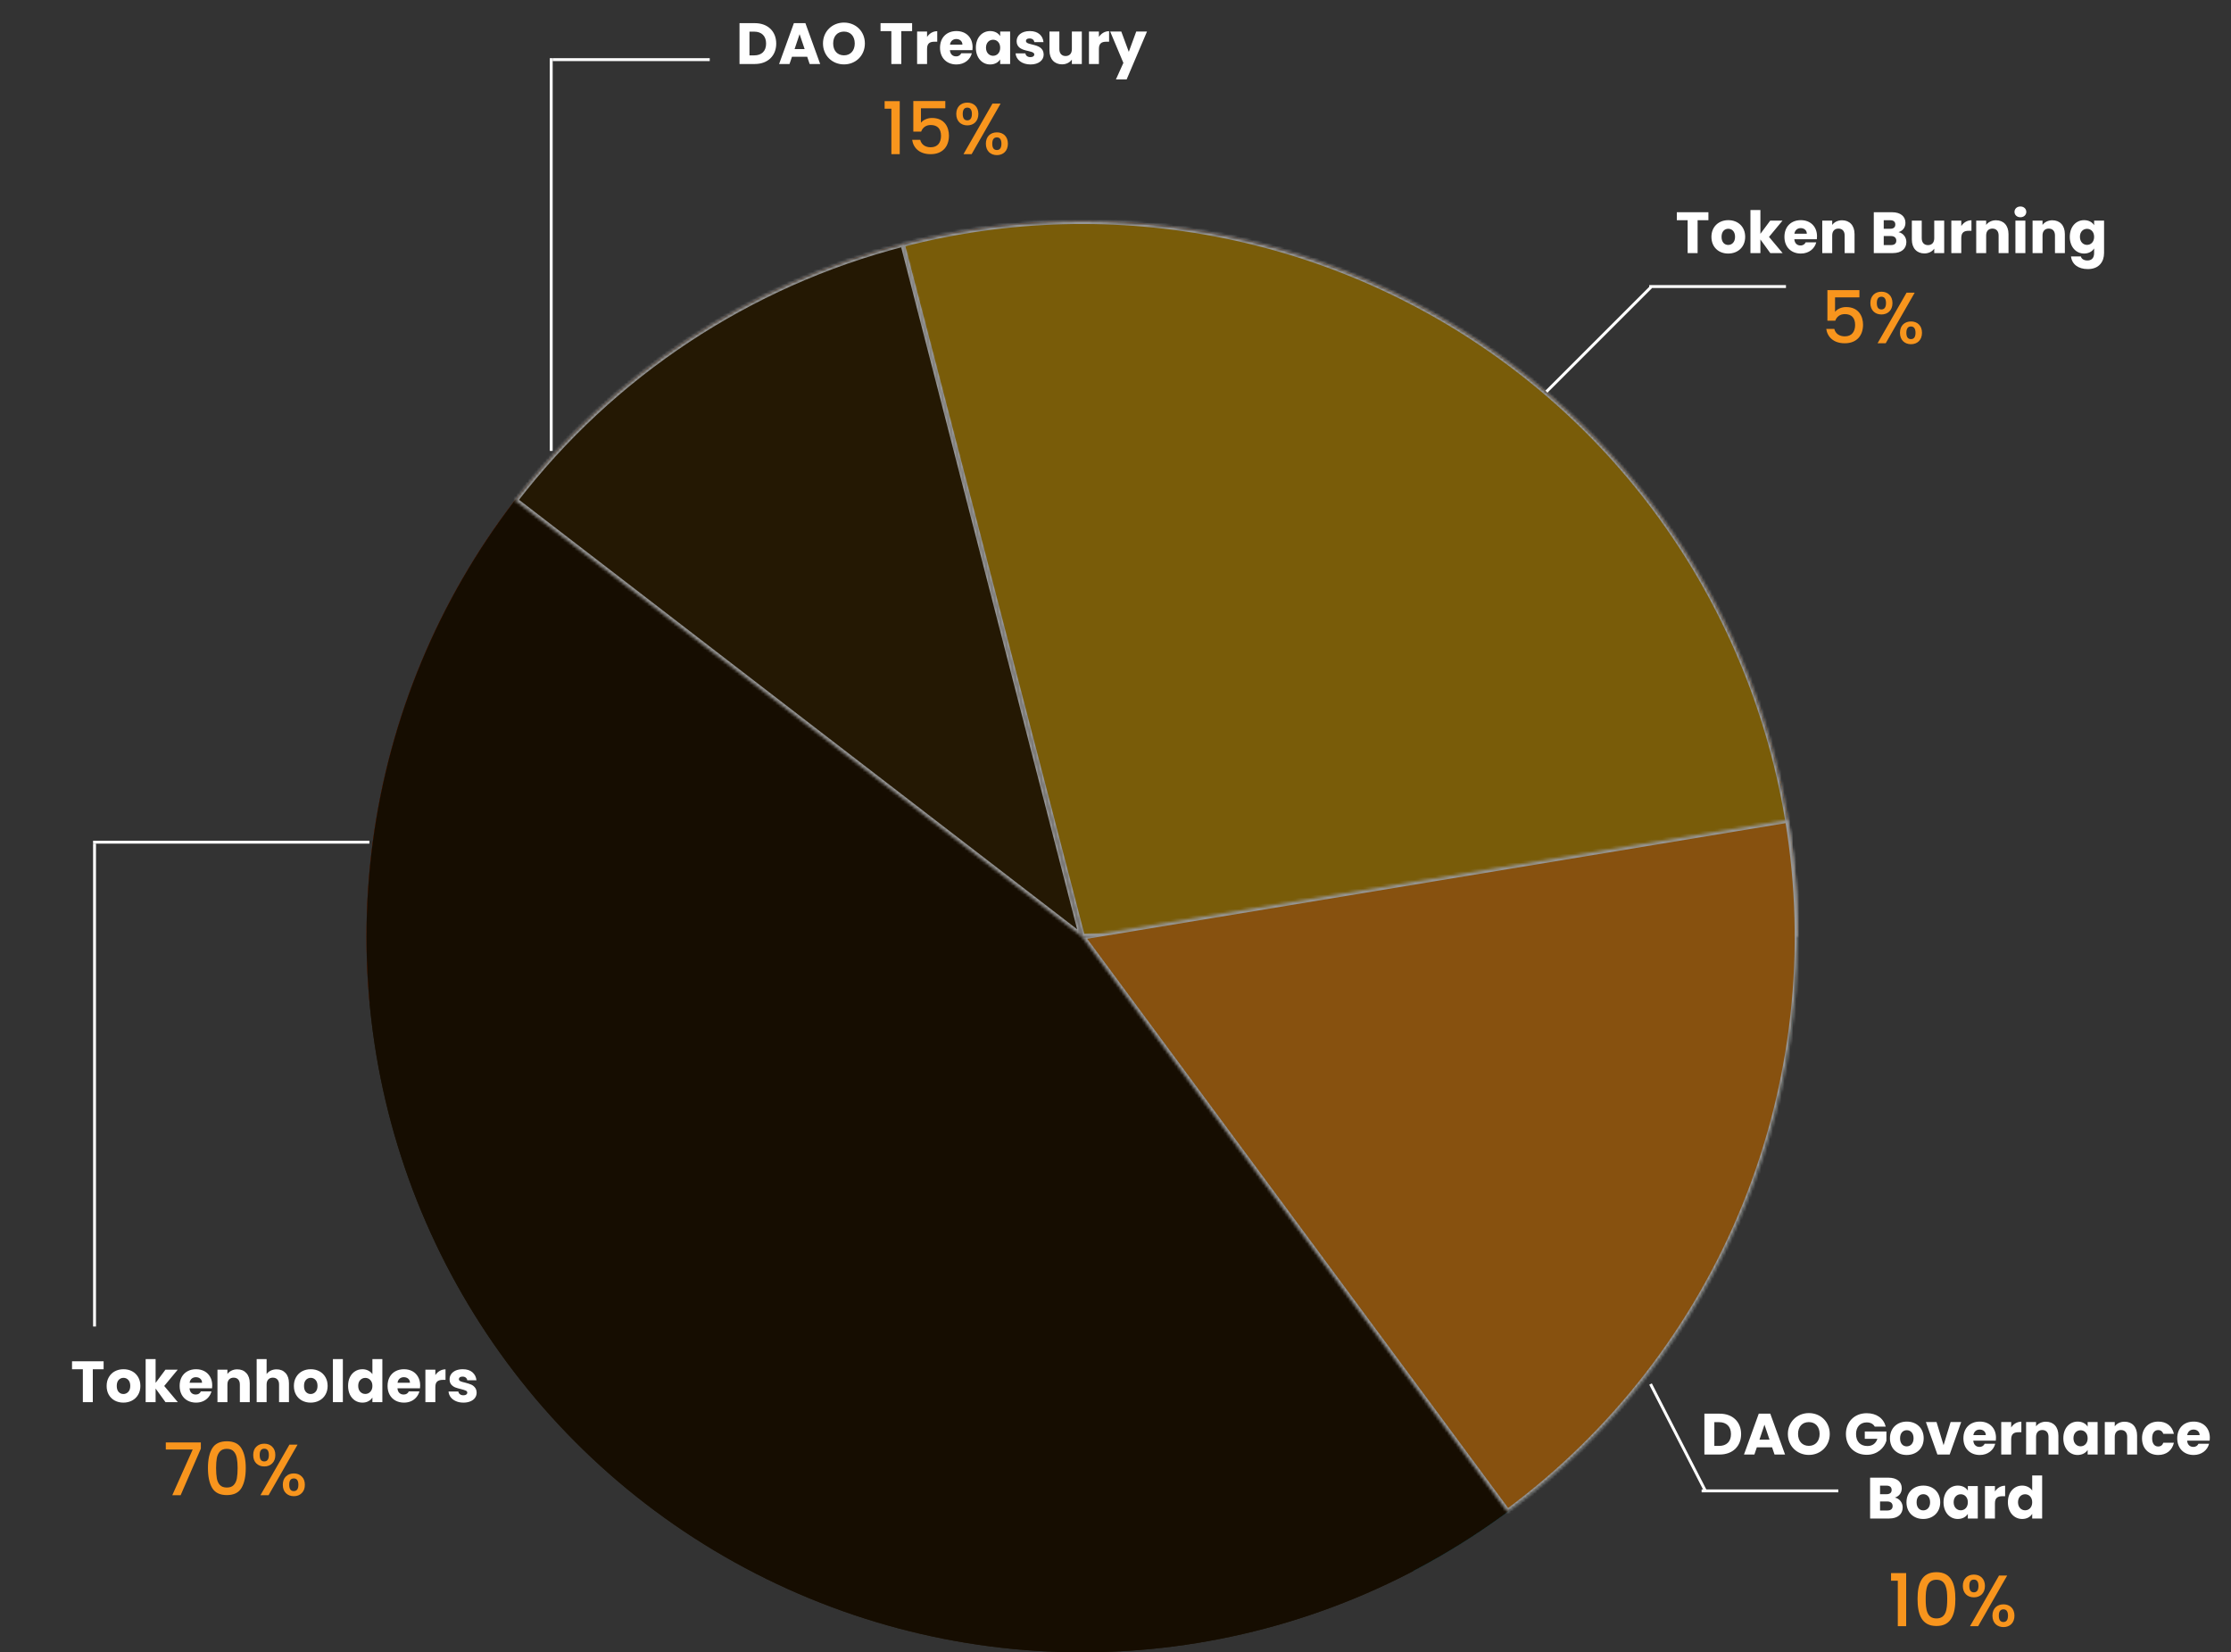 <svg width="767" height="568" viewBox="0 0 767 568" fill="none" xmlns="http://www.w3.org/2000/svg">
<rect x="0" y="0" width="767" height="568" fill="#333333" stroke="none"/>
<circle cx="372" cy="322" r="246" fill="#1F1606"/>
<path d="M618 322C618 288.727 611.25 255.799 598.159 225.21C585.067 194.62 565.906 167.005 541.835 144.033C517.764 121.062 489.282 103.213 458.114 91.565C426.947 79.917 393.74 74.714 360.503 76.269C327.266 77.824 294.69 86.105 264.746 100.612C234.802 115.119 208.111 135.55 186.29 160.668C164.469 185.787 147.97 215.071 137.792 246.749C127.614 278.428 123.968 311.841 127.075 344.969L372 322H618Z" fill="#87260A"/>
<path d="M618 322C618 270.947 602.116 221.158 572.55 179.537C542.984 137.916 501.201 106.525 452.994 89.716L372 322H618Z" fill="#C27518"/>
<path d="M485.838 540.075C526 519.11 559.592 487.462 582.911 448.619C606.23 409.777 618.37 365.249 617.991 319.946L372 322L485.838 540.075Z" fill="#197B93"/>
<circle cx="372" cy="322" r="246" fill="#160D01"/>
<mask id="path-6-inside-1_1504_780" fill="white">
<path d="M618 322C618 284.415 609.388 247.33 592.825 213.592C576.262 179.854 552.189 150.359 522.453 127.373C492.717 104.386 458.11 88.518 421.287 80.988C384.465 73.458 346.406 74.465 310.034 83.932L372 322H618Z"/>
</mask>
<path d="M618 322C618 284.415 609.388 247.33 592.825 213.592C576.262 179.854 552.189 150.359 522.453 127.373C492.717 104.386 458.11 88.518 421.287 80.988C384.465 73.458 346.406 74.465 310.034 83.932L372 322H618Z" fill="#795C09" stroke="#979797" stroke-width="2" mask="url(#path-6-inside-1_1504_780)"/>
<mask id="path-7-inside-2_1504_780" fill="white">
<path d="M310.53 83.804C257.448 97.502 210.463 128.539 177.033 171.987L372 322L310.53 83.804Z"/>
</mask>
<path d="M310.53 83.804C257.448 97.502 210.463 128.539 177.033 171.987L372 322L310.53 83.804Z" fill="#241803" stroke="#979797" stroke-width="2" mask="url(#path-7-inside-2_1504_780)"/>
<mask id="path-8-inside-3_1504_780" fill="white">
<path d="M518.283 519.781C554.707 492.841 582.985 456.365 599.997 414.376C617.009 372.387 622.096 326.515 614.696 281.819L372 322L518.283 519.781Z"/>
</mask>
<path d="M518.283 519.781C554.707 492.841 582.985 456.365 599.997 414.376C617.009 372.387 622.096 326.515 614.696 281.819L372 322L518.283 519.781Z" fill="#87510F" stroke="#979797" stroke-width="2" mask="url(#path-8-inside-3_1504_780)"/>
<line x1="189.5" y1="155" x2="189.5" y2="20" stroke="white"/>
<line x1="567.445" y1="475.772" x2="586.445" y2="512.772" stroke="white"/>
<line x1="585" y1="512.5" x2="632" y2="512.5" stroke="white"/>
<line x1="531.646" y1="134.646" x2="567.646" y2="98.646" stroke="white"/>
<line x1="567" y1="98.5" x2="614" y2="98.5" stroke="white"/>
<line x1="32.5" y1="290" x2="32.5" y2="456" stroke="white"/>
<line x1="190" y1="20.5" x2="244" y2="20.5" stroke="white"/>
<line x1="32" y1="289.5" x2="127" y2="289.5" stroke="white"/>
<path d="M69.05 497.975L62.1 514H59.225L66.25 498.275H57V495.85H69.05V497.975ZM71.489 504.65C71.489 501.767 71.973 499.517 72.939 497.9C73.923 496.267 75.606 495.45 77.989 495.45C80.373 495.45 82.048 496.267 83.014 497.9C83.998 499.517 84.489 501.767 84.489 504.65C84.489 507.567 83.998 509.85 83.014 511.5C82.048 513.133 80.373 513.95 77.989 513.95C75.606 513.95 73.923 513.133 72.939 511.5C71.973 509.85 71.489 507.567 71.489 504.65ZM81.689 504.65C81.689 503.3 81.598 502.158 81.414 501.225C81.248 500.292 80.898 499.533 80.364 498.95C79.831 498.35 79.039 498.05 77.989 498.05C76.939 498.05 76.148 498.35 75.614 498.95C75.081 499.533 74.723 500.292 74.539 501.225C74.373 502.158 74.289 503.3 74.289 504.65C74.289 506.05 74.373 507.225 74.539 508.175C74.706 509.125 75.056 509.892 75.589 510.475C76.139 511.058 76.939 511.35 77.989 511.35C79.039 511.35 79.831 511.058 80.364 510.475C80.914 509.892 81.273 509.125 81.439 508.175C81.606 507.225 81.689 506.05 81.689 504.65ZM87.055 500.175C87.055 498.958 87.405 498.008 88.105 497.325C88.822 496.625 89.738 496.275 90.855 496.275C91.972 496.275 92.88 496.625 93.58 497.325C94.296 498.008 94.655 498.958 94.655 500.175C94.655 501.392 94.296 502.35 93.58 503.05C92.88 503.75 91.972 504.1 90.855 504.1C89.738 504.1 88.822 503.75 88.105 503.05C87.405 502.35 87.055 501.392 87.055 500.175ZM102.305 496.6L92.33 514H89.53L99.505 496.6H102.305ZM90.855 498C89.805 498 89.28 498.725 89.28 500.175C89.28 501.642 89.805 502.375 90.855 502.375C91.355 502.375 91.738 502.2 92.005 501.85C92.288 501.483 92.43 500.925 92.43 500.175C92.43 498.725 91.905 498 90.855 498ZM97.23 510.4C97.23 509.183 97.58 508.233 98.28 507.55C98.997 506.85 99.913 506.5 101.03 506.5C102.13 506.5 103.03 506.85 103.73 507.55C104.447 508.233 104.805 509.183 104.805 510.4C104.805 511.617 104.447 512.575 103.73 513.275C103.03 513.975 102.13 514.325 101.03 514.325C99.913 514.325 98.997 513.975 98.28 513.275C97.58 512.575 97.23 511.617 97.23 510.4ZM101.005 508.225C99.955 508.225 99.43 508.95 99.43 510.4C99.43 511.85 99.955 512.575 101.005 512.575C102.055 512.575 102.58 511.85 102.58 510.4C102.58 508.95 102.055 508.225 101.005 508.225Z" fill="#F8951D"/>
<path d="M35.625 467.96V470.7H31.905V482H28.485V470.7H24.765V467.96H35.625ZM42.422 482.16C41.328 482.16 40.342 481.927 39.462 481.46C38.595 480.993 37.908 480.327 37.402 479.46C36.908 478.593 36.662 477.58 36.662 476.42C36.662 475.273 36.915 474.267 37.422 473.4C37.928 472.52 38.622 471.847 39.502 471.38C40.382 470.913 41.368 470.68 42.462 470.68C43.555 470.68 44.542 470.913 45.422 471.38C46.302 471.847 46.995 472.52 47.502 473.4C48.008 474.267 48.262 475.273 48.262 476.42C48.262 477.567 48.002 478.58 47.482 479.46C46.975 480.327 46.275 480.993 45.382 481.46C44.502 481.927 43.515 482.16 42.422 482.16ZM42.422 479.2C43.075 479.2 43.628 478.96 44.082 478.48C44.548 478 44.782 477.313 44.782 476.42C44.782 475.527 44.555 474.84 44.102 474.36C43.662 473.88 43.115 473.64 42.462 473.64C41.795 473.64 41.242 473.88 40.802 474.36C40.362 474.827 40.142 475.513 40.142 476.42C40.142 477.313 40.355 478 40.782 478.48C41.222 478.96 41.768 479.2 42.422 479.2ZM56.896 482L53.496 477.32V482H50.076V467.2H53.496V475.38L56.876 470.84H61.096L56.456 476.44L61.136 482H56.896ZM72.959 476.24C72.959 476.56 72.939 476.893 72.899 477.24H65.159C65.213 477.933 65.433 478.467 65.819 478.84C66.219 479.2 66.706 479.38 67.279 479.38C68.133 479.38 68.726 479.02 69.059 478.3H72.699C72.513 479.033 72.173 479.693 71.679 480.28C71.199 480.867 70.593 481.327 69.859 481.66C69.126 481.993 68.306 482.16 67.399 482.16C66.306 482.16 65.333 481.927 64.479 481.46C63.626 480.993 62.959 480.327 62.479 479.46C61.999 478.593 61.759 477.58 61.759 476.42C61.759 475.26 61.993 474.247 62.459 473.38C62.939 472.513 63.606 471.847 64.459 471.38C65.313 470.913 66.293 470.68 67.399 470.68C68.479 470.68 69.439 470.907 70.279 471.36C71.119 471.813 71.773 472.46 72.239 473.3C72.719 474.14 72.959 475.12 72.959 476.24ZM69.459 475.34C69.459 474.753 69.259 474.287 68.859 473.94C68.459 473.593 67.959 473.42 67.359 473.42C66.786 473.42 66.299 473.587 65.899 473.92C65.513 474.253 65.273 474.727 65.179 475.34H69.459ZM81.563 470.72C82.87 470.72 83.91 471.147 84.683 472C85.47 472.84 85.863 474 85.863 475.48V482H82.463V475.94C82.463 475.193 82.27 474.613 81.883 474.2C81.497 473.787 80.977 473.58 80.323 473.58C79.67 473.58 79.15 473.787 78.763 474.2C78.377 474.613 78.183 475.193 78.183 475.94V482H74.763V470.84H78.183V472.32C78.53 471.827 78.997 471.44 79.583 471.16C80.17 470.867 80.83 470.72 81.563 470.72ZM95.1 470.72C96.38 470.72 97.407 471.147 98.18 472C98.953 472.84 99.34 474 99.34 475.48V482H95.94V475.94C95.94 475.193 95.747 474.613 95.36 474.2C94.973 473.787 94.453 473.58 93.8 473.58C93.147 473.58 92.627 473.787 92.24 474.2C91.853 474.613 91.66 475.193 91.66 475.94V482H88.24V467.2H91.66V472.34C92.007 471.847 92.48 471.453 93.08 471.16C93.68 470.867 94.353 470.72 95.1 470.72ZM106.797 482.16C105.703 482.16 104.717 481.927 103.837 481.46C102.97 480.993 102.283 480.327 101.777 479.46C101.283 478.593 101.037 477.58 101.037 476.42C101.037 475.273 101.29 474.267 101.797 473.4C102.303 472.52 102.997 471.847 103.877 471.38C104.757 470.913 105.743 470.68 106.837 470.68C107.93 470.68 108.917 470.913 109.797 471.38C110.677 471.847 111.37 472.52 111.877 473.4C112.383 474.267 112.637 475.273 112.637 476.42C112.637 477.567 112.377 478.58 111.857 479.46C111.35 480.327 110.65 480.993 109.757 481.46C108.877 481.927 107.89 482.16 106.797 482.16ZM106.797 479.2C107.45 479.2 108.003 478.96 108.457 478.48C108.923 478 109.157 477.313 109.157 476.42C109.157 475.527 108.93 474.84 108.477 474.36C108.037 473.88 107.49 473.64 106.837 473.64C106.17 473.64 105.617 473.88 105.177 474.36C104.737 474.827 104.517 475.513 104.517 476.42C104.517 477.313 104.73 478 105.157 478.48C105.597 478.96 106.143 479.2 106.797 479.2ZM117.871 467.2V482H114.451V467.2H117.871ZM119.669 476.4C119.669 475.253 119.883 474.247 120.309 473.38C120.749 472.513 121.343 471.847 122.089 471.38C122.836 470.913 123.669 470.68 124.589 470.68C125.323 470.68 125.989 470.833 126.589 471.14C127.203 471.447 127.683 471.86 128.029 472.38V467.2H131.449V482H128.029V480.4C127.709 480.933 127.249 481.36 126.649 481.68C126.063 482 125.376 482.16 124.589 482.16C123.669 482.16 122.836 481.927 122.089 481.46C121.343 480.98 120.749 480.307 120.309 479.44C119.883 478.56 119.669 477.547 119.669 476.4ZM128.029 476.42C128.029 475.567 127.789 474.893 127.309 474.4C126.843 473.907 126.269 473.66 125.589 473.66C124.909 473.66 124.329 473.907 123.849 474.4C123.383 474.88 123.149 475.547 123.149 476.4C123.149 477.253 123.383 477.933 123.849 478.44C124.329 478.933 124.909 479.18 125.589 479.18C126.269 479.18 126.843 478.933 127.309 478.44C127.789 477.947 128.029 477.273 128.029 476.42ZM144.444 476.24C144.444 476.56 144.424 476.893 144.384 477.24H136.644C136.697 477.933 136.917 478.467 137.304 478.84C137.704 479.2 138.19 479.38 138.764 479.38C139.617 479.38 140.21 479.02 140.544 478.3H144.184C143.997 479.033 143.657 479.693 143.164 480.28C142.684 480.867 142.077 481.327 141.344 481.66C140.61 481.993 139.79 482.16 138.884 482.16C137.79 482.16 136.817 481.927 135.964 481.46C135.11 480.993 134.444 480.327 133.964 479.46C133.484 478.593 133.244 477.58 133.244 476.42C133.244 475.26 133.477 474.247 133.944 473.38C134.424 472.513 135.09 471.847 135.944 471.38C136.797 470.913 137.777 470.68 138.884 470.68C139.964 470.68 140.924 470.907 141.764 471.36C142.604 471.813 143.257 472.46 143.724 473.3C144.204 474.14 144.444 475.12 144.444 476.24ZM140.944 475.34C140.944 474.753 140.744 474.287 140.344 473.94C139.944 473.593 139.444 473.42 138.844 473.42C138.27 473.42 137.784 473.587 137.384 473.92C136.997 474.253 136.757 474.727 136.664 475.34H140.944ZM149.668 472.7C150.068 472.087 150.568 471.607 151.168 471.26C151.768 470.9 152.434 470.72 153.168 470.72V474.34H152.228C151.374 474.34 150.734 474.527 150.308 474.9C149.881 475.26 149.668 475.9 149.668 476.82V482H146.248V470.84H149.668V472.7ZM159.343 482.16C158.369 482.16 157.503 481.993 156.743 481.66C155.983 481.327 155.383 480.873 154.943 480.3C154.503 479.713 154.256 479.06 154.203 478.34H157.583C157.623 478.727 157.803 479.04 158.123 479.28C158.443 479.52 158.836 479.64 159.303 479.64C159.729 479.64 160.056 479.56 160.283 479.4C160.523 479.227 160.643 479.007 160.643 478.74C160.643 478.42 160.476 478.187 160.143 478.04C159.809 477.88 159.269 477.707 158.523 477.52C157.723 477.333 157.056 477.14 156.523 476.94C155.989 476.727 155.529 476.4 155.143 475.96C154.756 475.507 154.563 474.9 154.563 474.14C154.563 473.5 154.736 472.92 155.083 472.4C155.443 471.867 155.963 471.447 156.643 471.14C157.336 470.833 158.156 470.68 159.103 470.68C160.503 470.68 161.603 471.027 162.403 471.72C163.216 472.413 163.683 473.333 163.803 474.48H160.643C160.589 474.093 160.416 473.787 160.123 473.56C159.843 473.333 159.469 473.22 159.003 473.22C158.603 473.22 158.296 473.3 158.083 473.46C157.869 473.607 157.763 473.813 157.763 474.08C157.763 474.4 157.929 474.64 158.263 474.8C158.609 474.96 159.143 475.12 159.863 475.28C160.689 475.493 161.363 475.707 161.883 475.92C162.403 476.12 162.856 476.453 163.243 476.92C163.643 477.373 163.849 477.987 163.863 478.76C163.863 479.413 163.676 480 163.303 480.52C162.943 481.027 162.416 481.427 161.723 481.72C161.043 482.013 160.249 482.16 159.343 482.16Z" fill="white"/>
<path d="M306.45 53H309.325V34.775H304.125V37.375H306.45V53ZM313.99 34.725V45.25H316.69C317.165 43.9 318.29 42.975 319.965 42.975C322.34 42.975 323.515 44.325 323.515 46.7C323.515 48.95 322.415 50.625 319.965 50.625C318.04 50.625 316.74 49.625 316.365 48.075H313.59C314.015 50.925 316.19 53 319.94 53C324.165 53 326.24 50.25 326.24 46.625C326.24 43.875 324.865 40.55 320.39 40.55C318.765 40.55 317.29 41.3 316.615 42.2V37.225H324.99V34.725H313.99ZM328.757 39.175C328.757 41.675 330.382 43.1 332.557 43.1C334.732 43.1 336.357 41.675 336.357 39.175C336.357 36.7 334.732 35.275 332.557 35.275C330.382 35.275 328.757 36.7 328.757 39.175ZM332.557 37C333.507 37 334.132 37.625 334.132 39.175C334.132 40.725 333.507 41.375 332.557 41.375C331.582 41.375 330.982 40.725 330.982 39.175C330.982 37.625 331.582 37 332.557 37ZM331.232 53H334.032L344.007 35.6H341.207L331.232 53ZM338.932 49.4C338.932 51.9 340.557 53.325 342.732 53.325C344.882 53.325 346.507 51.9 346.507 49.4C346.507 46.9 344.882 45.5 342.732 45.5C340.557 45.5 338.932 46.9 338.932 49.4ZM342.707 47.225C343.657 47.225 344.282 47.85 344.282 49.4C344.282 50.95 343.657 51.575 342.707 51.575C341.757 51.575 341.132 50.95 341.132 49.4C341.132 47.85 341.757 47.225 342.707 47.225Z" fill="#F8951D"/>
<path d="M259.5 7.96H254.24V22H259.5C263.98 22 266.86 19.14 266.86 14.98C266.86 10.8 263.98 7.96 259.5 7.96ZM257.66 19.04V10.88H259.28C261.86 10.88 263.38 12.4 263.38 14.98C263.38 17.56 261.86 19.04 259.28 19.04H257.66ZM278.351 22H281.971L276.891 7.96H272.931L267.851 22H271.431L272.271 19.52H277.511L278.351 22ZM276.631 16.88H273.171L274.891 11.74L276.631 16.88ZM297.337 14.94C297.337 10.72 294.157 7.76 290.157 7.76C286.177 7.76 282.937 10.72 282.937 14.94C282.937 19.16 286.177 22.14 290.157 22.14C294.137 22.14 297.337 19.16 297.337 14.94ZM286.437 14.94C286.437 12.44 287.877 10.86 290.157 10.86C292.397 10.86 293.857 12.44 293.857 14.94C293.857 17.4 292.397 19.02 290.157 19.02C287.877 19.02 286.437 17.4 286.437 14.94ZM302.718 10.7H306.438V22H309.858V10.7H313.578V7.96H302.718V10.7ZM318.715 16.82C318.715 14.9 319.655 14.34 321.275 14.34H322.215V10.72C320.715 10.72 319.495 11.52 318.715 12.7V10.84H315.295V22H318.715V16.82ZM328.769 13.42C329.909 13.42 330.869 14.12 330.869 15.34H326.589C326.789 14.1 327.649 13.42 328.769 13.42ZM334.109 18.3H330.469C330.189 18.9 329.649 19.38 328.689 19.38C327.589 19.38 326.689 18.7 326.569 17.24H334.309C334.349 16.9 334.369 16.56 334.369 16.24C334.369 12.84 332.069 10.68 328.809 10.68C325.489 10.68 323.169 12.88 323.169 16.42C323.169 19.96 325.529 22.16 328.809 22.16C331.589 22.16 333.569 20.48 334.109 18.3ZM335.494 16.4C335.494 19.92 337.674 22.16 340.394 22.16C342.054 22.16 343.234 21.4 343.854 20.42V22H347.274V10.84H343.854V12.42C343.254 11.44 342.074 10.68 340.414 10.68C337.674 10.68 335.494 12.88 335.494 16.4ZM343.854 16.42C343.854 18.2 342.714 19.18 341.414 19.18C340.134 19.18 338.974 18.18 338.974 16.4C338.974 14.62 340.134 13.66 341.414 13.66C342.714 13.66 343.854 14.64 343.854 16.42ZM358.808 18.76C358.748 14.6 352.708 15.86 352.708 14.08C352.708 13.54 353.148 13.22 353.948 13.22C354.908 13.22 355.488 13.72 355.588 14.48H358.748C358.528 12.28 356.928 10.68 354.048 10.68C351.128 10.68 349.508 12.24 349.508 14.14C349.508 18.24 355.588 16.94 355.588 18.74C355.588 19.24 355.128 19.64 354.248 19.64C353.308 19.64 352.608 19.12 352.528 18.34H349.148C349.308 20.5 351.308 22.16 354.288 22.16C357.088 22.16 358.808 20.7 358.808 18.76ZM371.92 10.84H368.5V16.9C368.5 18.42 367.66 19.26 366.34 19.26C365.06 19.26 364.2 18.42 364.2 16.9V10.84H360.8V17.36C360.8 20.34 362.54 22.12 365.12 22.12C366.62 22.12 367.82 21.44 368.5 20.48V22H371.92V10.84ZM377.797 16.82C377.797 14.9 378.737 14.34 380.357 14.34H381.297V10.72C379.797 10.72 378.577 11.52 377.797 12.7V10.84H374.377V22H377.797V16.82ZM388.071 17.82L385.491 10.84H381.671L386.211 21.62L383.651 27.3H387.331L394.331 10.84H390.631L388.071 17.82Z" fill="white"/>
<path d="M652.45 559H655.325V540.775H650.125V543.375H652.45V559ZM659.24 549.65C659.24 554.95 660.64 558.95 665.74 558.95C670.84 558.95 672.24 554.95 672.24 549.65C672.24 544.45 670.84 540.45 665.74 540.45C660.64 540.45 659.24 544.45 659.24 549.65ZM669.44 549.65C669.44 553.225 669.065 556.35 665.74 556.35C662.415 556.35 662.04 553.225 662.04 549.65C662.04 546.25 662.415 543.05 665.74 543.05C669.065 543.05 669.44 546.25 669.44 549.65ZM674.806 545.175C674.806 547.675 676.431 549.1 678.606 549.1C680.781 549.1 682.406 547.675 682.406 545.175C682.406 542.7 680.781 541.275 678.606 541.275C676.431 541.275 674.806 542.7 674.806 545.175ZM678.606 543C679.556 543 680.181 543.625 680.181 545.175C680.181 546.725 679.556 547.375 678.606 547.375C677.631 547.375 677.031 546.725 677.031 545.175C677.031 543.625 677.631 543 678.606 543ZM677.281 559H680.081L690.056 541.6H687.256L677.281 559ZM684.981 555.4C684.981 557.9 686.606 559.325 688.781 559.325C690.931 559.325 692.556 557.9 692.556 555.4C692.556 552.9 690.931 551.5 688.781 551.5C686.606 551.5 684.981 552.9 684.981 555.4ZM688.756 553.225C689.706 553.225 690.331 553.85 690.331 555.4C690.331 556.95 689.706 557.575 688.756 557.575C687.806 557.575 687.181 556.95 687.181 555.4C687.181 553.85 687.806 553.225 688.756 553.225Z" fill="#F8951D"/>
<path d="M591.217 485.96H585.957V500H591.217C595.697 500 598.577 497.14 598.577 492.98C598.577 488.8 595.697 485.96 591.217 485.96ZM589.377 497.04V488.88H590.997C593.577 488.88 595.097 490.4 595.097 492.98C595.097 495.56 593.577 497.04 590.997 497.04H589.377ZM610.068 500H613.688L608.608 485.96H604.648L599.568 500H603.148L603.988 497.52H609.228L610.068 500ZM608.348 494.88H604.888L606.608 489.74L608.348 494.88ZM629.054 492.94C629.054 488.72 625.874 485.76 621.874 485.76C617.894 485.76 614.654 488.72 614.654 492.94C614.654 497.16 617.894 500.14 621.874 500.14C625.854 500.14 629.054 497.16 629.054 492.94ZM618.154 492.94C618.154 490.44 619.594 488.86 621.874 488.86C624.114 488.86 625.574 490.44 625.574 492.94C625.574 495.4 624.114 497.02 621.874 497.02C619.594 497.02 618.154 495.4 618.154 492.94ZM641.755 485.8C637.555 485.8 634.615 488.76 634.615 492.96C634.615 497.16 637.575 500.1 641.775 500.1C645.475 500.1 647.815 497.68 648.535 495.26V492.08H641.095V494.6H645.435C644.915 496.18 643.735 497.08 642.035 497.08C639.575 497.08 638.095 495.56 638.095 492.96C638.095 490.52 639.555 488.96 641.755 488.96C643.035 488.96 643.995 489.46 644.515 490.4H648.295C647.555 487.52 645.115 485.8 641.755 485.8ZM661.349 494.42C661.349 490.88 658.829 488.68 655.549 488.68C652.289 488.68 649.749 490.88 649.749 494.42C649.749 497.96 652.229 500.16 655.509 500.16C658.789 500.16 661.349 497.96 661.349 494.42ZM653.229 494.42C653.229 492.52 654.309 491.64 655.549 491.64C656.749 491.64 657.869 492.52 657.869 494.42C657.869 496.3 656.729 497.2 655.509 497.2C654.269 497.2 653.229 496.3 653.229 494.42ZM662.104 488.84L666.064 500H670.284L674.244 488.84H670.604L668.184 496.8L665.764 488.84H662.104ZM680.603 491.42C681.743 491.42 682.703 492.12 682.703 493.34H678.423C678.623 492.1 679.483 491.42 680.603 491.42ZM685.943 496.3H682.303C682.023 496.9 681.483 497.38 680.523 497.38C679.423 497.38 678.523 496.7 678.403 495.24H686.143C686.183 494.9 686.203 494.56 686.203 494.24C686.203 490.84 683.903 488.68 680.643 488.68C677.323 488.68 675.003 490.88 675.003 494.42C675.003 497.96 677.363 500.16 680.643 500.16C683.423 500.16 685.403 498.48 685.943 496.3ZM691.428 494.82C691.428 492.9 692.368 492.34 693.988 492.34H694.928V488.72C693.428 488.72 692.208 489.52 691.428 490.7V488.84H688.008V500H691.428V494.82ZM704.262 500H707.662V493.48C707.662 490.48 705.942 488.72 703.362 488.72C701.862 488.72 700.662 489.38 699.982 490.32V488.84H696.562V500H699.982V493.94C699.982 492.42 700.822 491.58 702.122 491.58C703.422 491.58 704.262 492.42 704.262 493.94V500ZM709.359 494.4C709.359 497.92 711.539 500.16 714.259 500.16C715.919 500.16 717.099 499.4 717.719 498.42V500H721.139V488.84H717.719V490.42C717.119 489.44 715.939 488.68 714.279 488.68C711.539 488.68 709.359 490.88 709.359 494.4ZM717.719 494.42C717.719 496.2 716.579 497.18 715.279 497.18C713.999 497.18 712.839 496.18 712.839 494.4C712.839 492.62 713.999 491.66 715.279 491.66C716.579 491.66 717.719 492.64 717.719 494.42ZM731.313 500H734.713V493.48C734.713 490.48 732.993 488.72 730.413 488.72C728.913 488.72 727.713 489.38 727.033 490.32V488.84H723.613V500H727.033V493.94C727.033 492.42 727.873 491.58 729.173 491.58C730.473 491.58 731.313 492.42 731.313 493.94V500ZM736.41 494.42C736.41 497.96 738.73 500.16 742.01 500.16C744.81 500.16 746.79 498.54 747.37 495.96H743.73C743.43 496.78 742.89 497.24 741.95 497.24C740.73 497.24 739.89 496.28 739.89 494.42C739.89 492.56 740.73 491.6 741.95 491.6C742.89 491.6 743.45 492.1 743.73 492.88H747.37C746.79 490.22 744.81 488.68 742.01 488.68C738.73 488.68 736.41 490.9 736.41 494.42ZM754.119 491.42C755.259 491.42 756.219 492.12 756.219 493.34H751.939C752.139 492.1 752.999 491.42 754.119 491.42ZM759.459 496.3H755.819C755.539 496.9 754.999 497.38 754.039 497.38C752.939 497.38 752.039 496.7 751.919 495.24H759.659C759.699 494.9 759.719 494.56 759.719 494.24C759.719 490.84 757.419 488.68 754.159 488.68C750.839 488.68 748.519 490.88 748.519 494.42C748.519 497.96 750.879 500.16 754.159 500.16C756.939 500.16 758.919 498.48 759.459 496.3ZM650.669 517.72C650.669 518.72 650.009 519.24 648.869 519.24H646.349V516.14H648.829C649.969 516.14 650.669 516.72 650.669 517.72ZM650.329 512.18C650.329 513.14 649.709 513.64 648.589 513.64H646.349V510.7H648.589C649.709 510.7 650.329 511.22 650.329 512.18ZM654.129 518.18C654.129 516.58 653.069 515.14 651.429 514.8C652.789 514.4 653.809 513.3 653.809 511.6C653.809 509.38 652.109 507.96 649.249 507.96H642.929V522H649.469C652.429 522 654.129 520.5 654.129 518.18ZM667.033 516.42C667.033 512.88 664.513 510.68 661.233 510.68C657.973 510.68 655.433 512.88 655.433 516.42C655.433 519.96 657.913 522.16 661.193 522.16C664.473 522.16 667.033 519.96 667.033 516.42ZM658.913 516.42C658.913 514.52 659.993 513.64 661.233 513.64C662.433 513.64 663.553 514.52 663.553 516.42C663.553 518.3 662.413 519.2 661.193 519.2C659.953 519.2 658.913 518.3 658.913 516.42ZM668.167 516.4C668.167 519.92 670.347 522.16 673.067 522.16C674.727 522.16 675.907 521.4 676.527 520.42V522H679.947V510.84H676.527V512.42C675.927 511.44 674.747 510.68 673.087 510.68C670.347 510.68 668.167 512.88 668.167 516.4ZM676.527 516.42C676.527 518.2 675.387 519.18 674.087 519.18C672.807 519.18 671.647 518.18 671.647 516.4C671.647 514.62 672.807 513.66 674.087 513.66C675.387 513.66 676.527 514.64 676.527 516.42ZM685.842 516.82C685.842 514.9 686.782 514.34 688.402 514.34H689.342V510.72C687.842 510.72 686.622 511.52 685.842 512.7V510.84H682.422V522H685.842V516.82ZM690.296 516.4C690.296 519.92 692.476 522.16 695.216 522.16C696.856 522.16 698.036 521.42 698.656 520.4V522H702.076V507.2H698.656V512.38C697.976 511.36 696.696 510.68 695.216 510.68C692.476 510.68 690.296 512.88 690.296 516.4ZM698.656 516.42C698.656 518.2 697.516 519.18 696.216 519.18C694.936 519.18 693.776 518.18 693.776 516.4C693.776 514.62 694.936 513.66 696.216 513.66C697.516 513.66 698.656 514.64 698.656 516.42Z" fill="white"/>
<path d="M628.25 99.725V110.25H630.95C631.425 108.9 632.55 107.975 634.225 107.975C636.6 107.975 637.775 109.325 637.775 111.7C637.775 113.95 636.675 115.625 634.225 115.625C632.3 115.625 631 114.625 630.625 113.075H627.85C628.275 115.925 630.45 118 634.2 118C638.425 118 640.5 115.25 640.5 111.625C640.5 108.875 639.125 105.55 634.65 105.55C633.025 105.55 631.55 106.3 630.875 107.2V102.225H639.25V99.725H628.25ZM643.017 104.175C643.017 106.675 644.642 108.1 646.817 108.1C648.992 108.1 650.617 106.675 650.617 104.175C650.617 101.7 648.992 100.275 646.817 100.275C644.642 100.275 643.017 101.7 643.017 104.175ZM646.817 102C647.767 102 648.392 102.625 648.392 104.175C648.392 105.725 647.767 106.375 646.817 106.375C645.842 106.375 645.242 105.725 645.242 104.175C645.242 102.625 645.842 102 646.817 102ZM645.492 118H648.292L658.267 100.6H655.467L645.492 118ZM653.192 114.4C653.192 116.9 654.817 118.325 656.992 118.325C659.142 118.325 660.767 116.9 660.767 114.4C660.767 111.9 659.142 110.5 656.992 110.5C654.817 110.5 653.192 111.9 653.192 114.4ZM656.967 112.225C657.917 112.225 658.542 112.85 658.542 114.4C658.542 115.95 657.917 116.575 656.967 116.575C656.017 116.575 655.392 115.95 655.392 114.4C655.392 112.85 656.017 112.225 656.967 112.225Z" fill="#F8951D"/>
<path d="M576.48 75.7H580.2V87H583.62V75.7H587.34V72.96H576.48V75.7ZM599.976 81.42C599.976 77.88 597.456 75.68 594.176 75.68C590.916 75.68 588.376 77.88 588.376 81.42C588.376 84.96 590.856 87.16 594.136 87.16C597.416 87.16 599.976 84.96 599.976 81.42ZM591.856 81.42C591.856 79.52 592.936 78.64 594.176 78.64C595.376 78.64 596.496 79.52 596.496 81.42C596.496 83.3 595.356 84.2 594.136 84.2C592.896 84.2 591.856 83.3 591.856 81.42ZM601.791 87H605.211V82.32L608.611 87H612.851L608.171 81.44L612.811 75.84H608.591L605.211 80.38V72.2H601.791V87ZM619.074 78.42C620.214 78.42 621.174 79.12 621.174 80.34H616.894C617.094 79.1 617.954 78.42 619.074 78.42ZM624.414 83.3H620.774C620.494 83.9 619.954 84.38 618.994 84.38C617.894 84.38 616.994 83.7 616.874 82.24H624.614C624.654 81.9 624.674 81.56 624.674 81.24C624.674 77.84 622.374 75.68 619.114 75.68C615.794 75.68 613.474 77.88 613.474 81.42C613.474 84.96 615.834 87.16 619.114 87.16C621.894 87.16 623.874 85.48 624.414 83.3ZM634.178 87H637.578V80.48C637.578 77.48 635.858 75.72 633.278 75.72C631.778 75.72 630.578 76.38 629.898 77.32V75.84H626.478V87H629.898V80.94C629.898 79.42 630.738 78.58 632.038 78.58C633.338 78.58 634.178 79.42 634.178 80.94V87ZM651.933 82.72C651.933 83.72 651.273 84.24 650.133 84.24H647.613V81.14H650.093C651.233 81.14 651.933 81.72 651.933 82.72ZM651.593 77.18C651.593 78.14 650.973 78.64 649.853 78.64H647.613V75.7H649.853C650.973 75.7 651.593 76.22 651.593 77.18ZM655.393 83.18C655.393 81.58 654.333 80.14 652.693 79.8C654.053 79.4 655.073 78.3 655.073 76.6C655.073 74.38 653.373 72.96 650.513 72.96H644.193V87H650.733C653.693 87 655.393 85.5 655.393 83.18ZM668.397 75.84H664.977V81.9C664.977 83.42 664.137 84.26 662.817 84.26C661.537 84.26 660.677 83.42 660.677 81.9V75.84H657.277V82.36C657.277 85.34 659.017 87.12 661.597 87.12C663.097 87.12 664.297 86.44 664.977 85.48V87H668.397V75.84ZM674.273 81.82C674.273 79.9 675.213 79.34 676.833 79.34H677.773V75.72C676.273 75.72 675.053 76.52 674.273 77.7V75.84H670.853V87H674.273V81.82ZM687.108 87H690.508V80.48C690.508 77.48 688.788 75.72 686.208 75.72C684.708 75.72 683.508 76.38 682.828 77.32V75.84H679.408V87H682.828V80.94C682.828 79.42 683.668 78.58 684.968 78.58C686.268 78.58 687.108 79.42 687.108 80.94V87ZM692.885 87H696.305V75.84H692.885V87ZM694.605 74.68C695.805 74.68 696.625 73.86 696.625 72.84C696.625 71.8 695.805 70.98 694.605 70.98C693.385 70.98 692.565 71.8 692.565 72.84C692.565 73.86 693.385 74.68 694.605 74.68ZM706.483 87H709.883V80.48C709.883 77.48 708.163 75.72 705.583 75.72C704.083 75.72 702.883 76.38 702.203 77.32V75.84H698.783V87H702.203V80.94C702.203 79.42 703.043 78.58 704.343 78.58C705.643 78.58 706.483 79.42 706.483 80.94V87ZM711.58 81.4C711.58 84.92 713.76 87.16 716.5 87.16C718.14 87.16 719.32 86.38 719.94 85.4V86.98C719.94 88.86 718.92 89.54 717.62 89.54C716.44 89.54 715.6 89 715.38 88.16H712C712.3 90.82 714.46 92.5 717.78 92.5C721.64 92.5 723.36 89.96 723.36 86.98V75.84H719.94V77.42C719.34 76.42 718.14 75.68 716.5 75.68C713.76 75.68 711.58 77.88 711.58 81.4ZM719.94 81.42C719.94 83.2 718.8 84.18 717.5 84.18C716.22 84.18 715.06 83.18 715.06 81.4C715.06 79.62 716.22 78.66 717.5 78.66C718.8 78.66 719.94 79.64 719.94 81.42Z" fill="white"/>
</svg>
